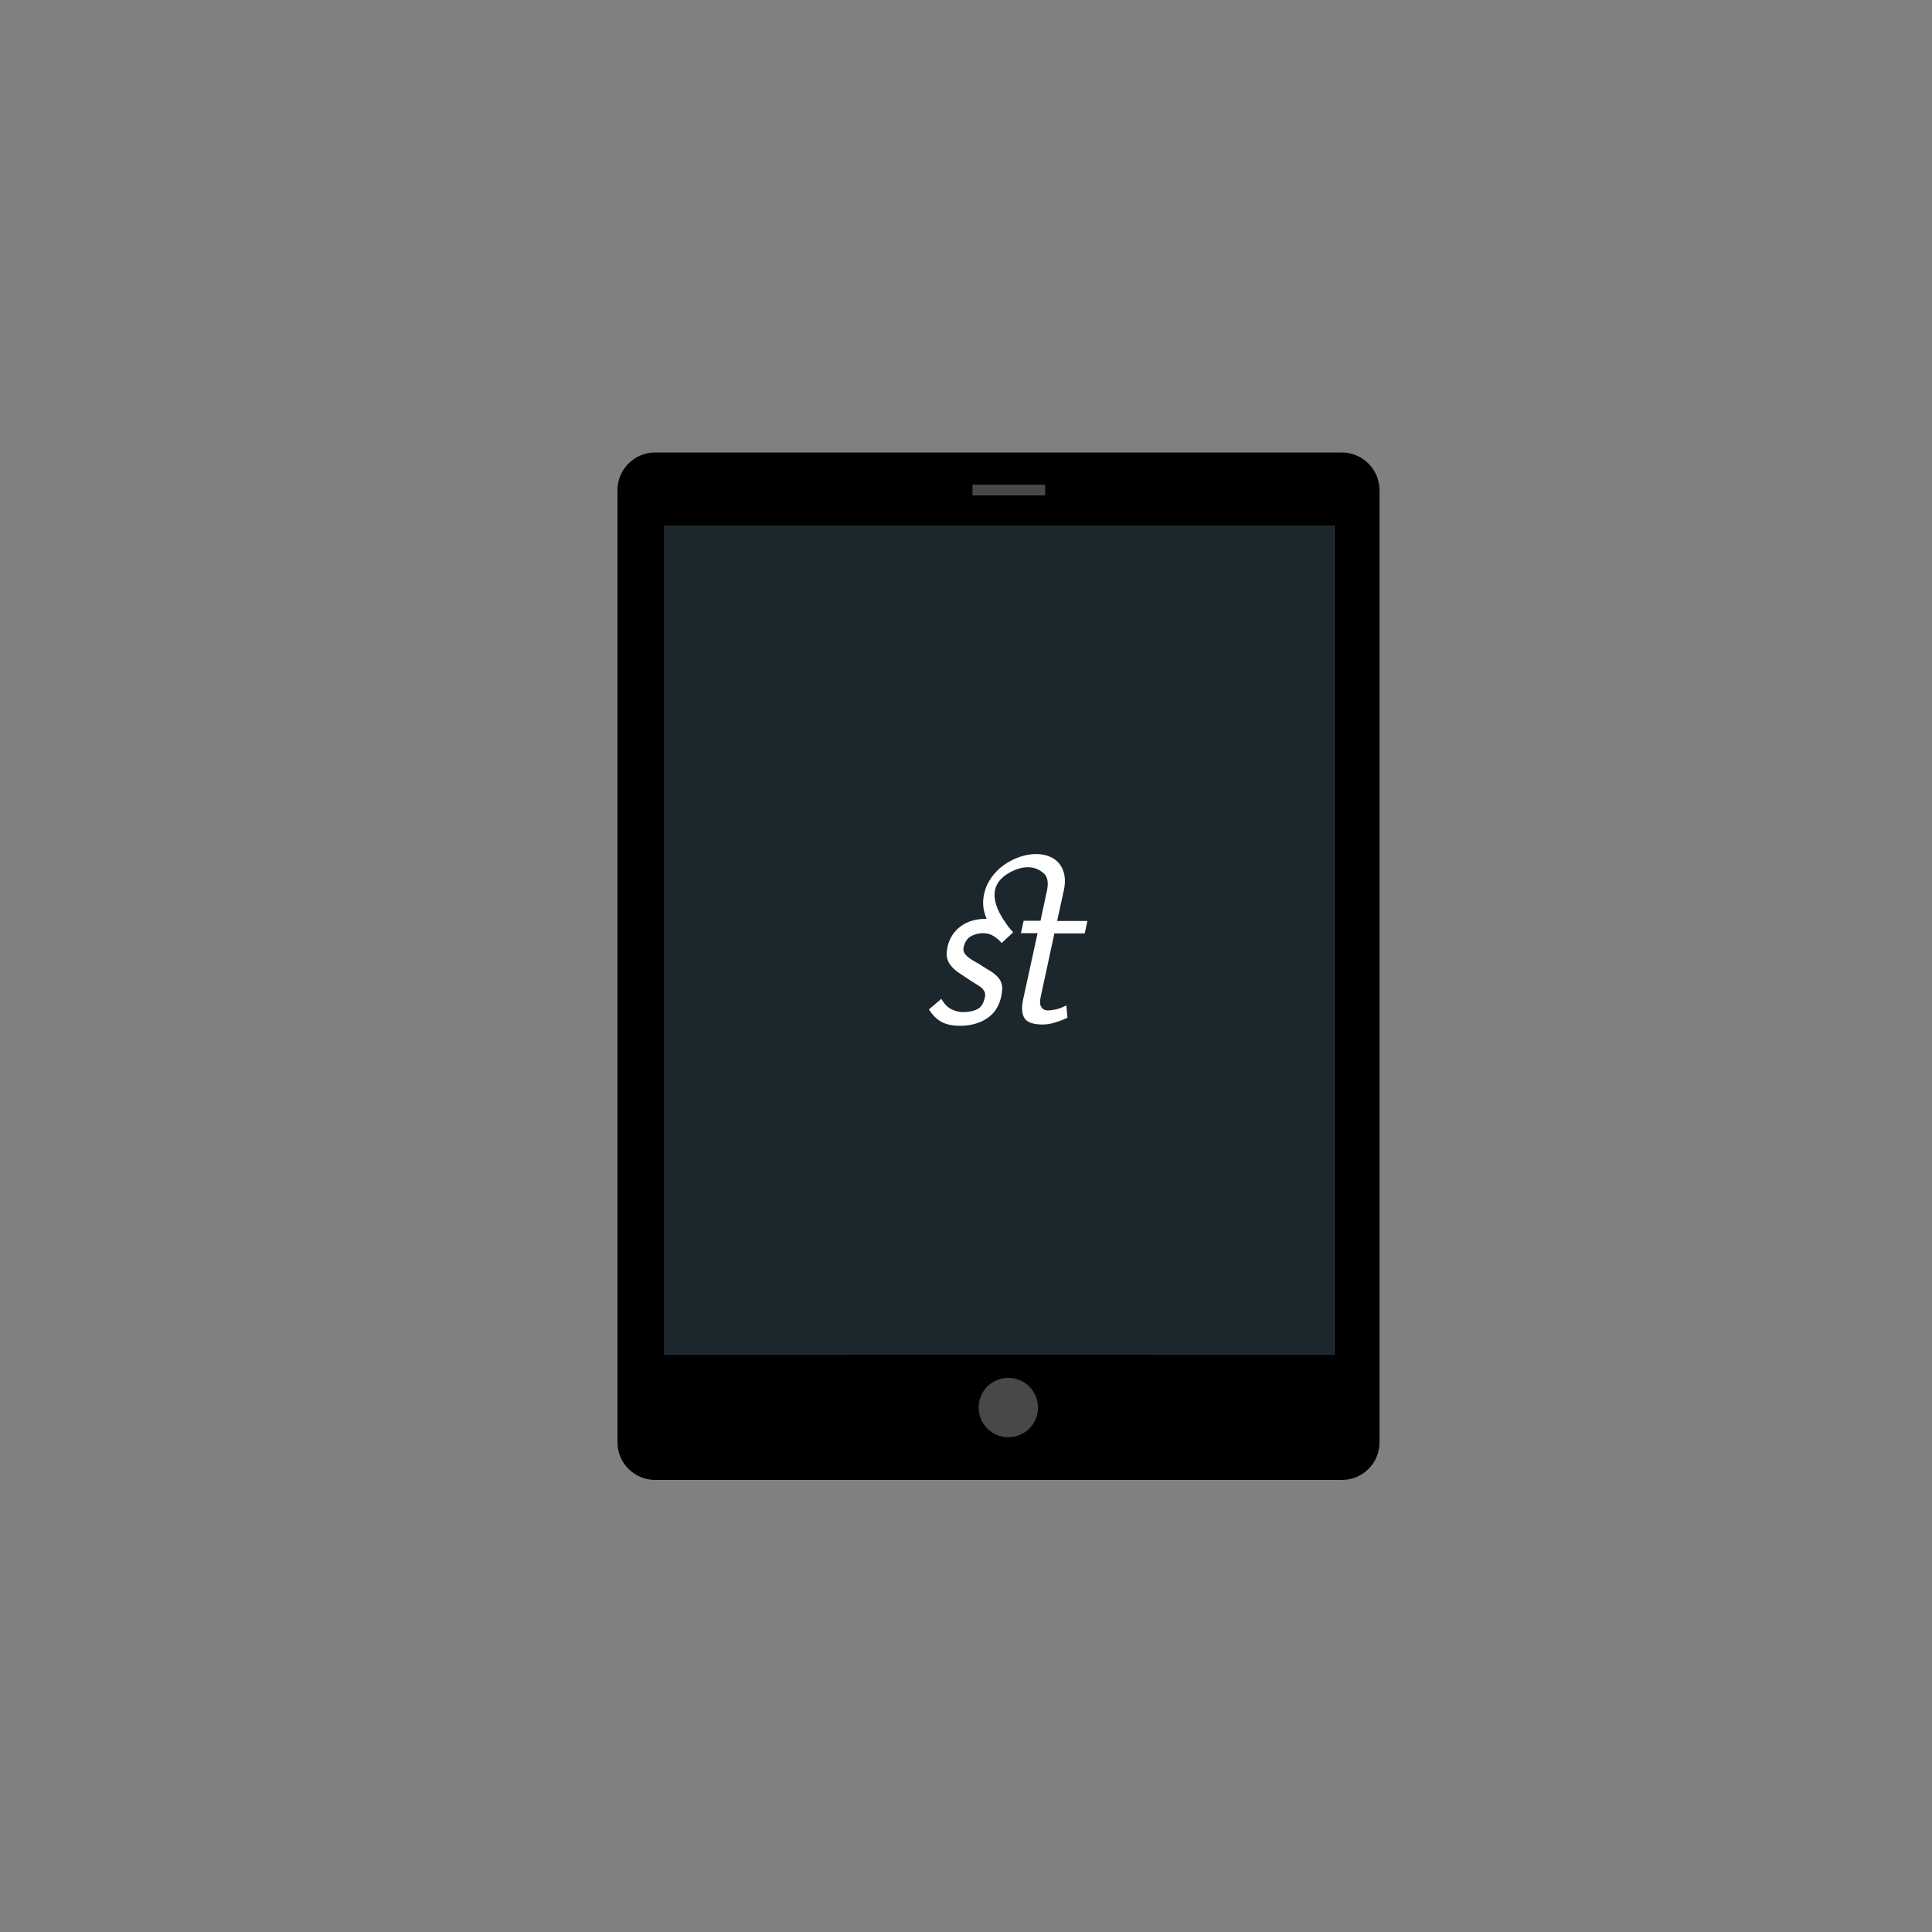 <?xml version="1.0" encoding="utf-8"?>
<!-- Generator: Adobe Illustrator 17.1.0, SVG Export Plug-In . SVG Version: 6.00 Build 0)  -->
<!DOCTYPE svg PUBLIC "-//W3C//DTD SVG 1.1//EN" "http://www.w3.org/Graphics/SVG/1.1/DTD/svg11.dtd">
<svg version="1.1" xmlns="http://www.w3.org/2000/svg" xmlns:xlink="http://www.w3.org/1999/xlink" x="0px" y="0px"
	 viewBox="-6374.9 192.6 918 918" enable-background="new -6374.9 192.6 918 918" xml:space="preserve">
<rect x="-6374.9" y="192.6" width="918" height="918" fill="#808080" stroke="none"/>
<g id="Layer_2" display="none">
</g>
<g id="Layer_1">
	<rect x="-5972" y="411.7" fill="#484849" width="143.1" height="484"/>
	<circle fill="#343435" cx="-5947.7" cy="861.3" r="17.7"/>
	<path d="M-5737.3,407.6h-326.3c-9.9,0-17.9,8-17.9,17.9v452.4c0,9.9,8,17.9,17.9,17.9h326.3c9.9,0,17.9-8,17.9-17.9V425.4
		C-5719.5,415.6-5727.5,407.6-5737.3,407.6z M-5912.8,422.9h34.5v5.1h-34.5V422.9z M-5895.8,875.5c-7.8,0-14.1-6.3-14.1-14.1
		s6.3-14.1,14.1-14.1s14.1,6.3,14.1,14.1C-5881.6,869.2-5888,875.5-5895.8,875.5z M-5740.9,836.1h-318.3V442.3h318.3V836.1z"/>
	<rect x="-6059.2" y="442.3" fill="#1C262D" width="318.3" height="393.9"/>
	<path fill="#FFFFFF" d="M-5873.1,672.2c-1.4,0.3-2.7,0.5-4.1,0.5c-1.2,0-2.2-0.5-2.9-1.6c-0.7-1-0.8-2.5-0.4-4.4l6.6-30.6h14.4
		l1.3-5.9h-14.4l3.2-14.6h0c1.2-5.4,0.2-9.9-2.4-12.9c-2.6-3-6.6-4.3-10.8-4.3c-5,0-10.3,1.8-15,5c-4.6,3.2-8.5,8.2-9.7,14
		c-0.9,4.1-0.5,7.8,1.2,11.8c-0.1,0-0.2,0-0.3,0c-4.9,0-8.9,1.2-12.1,3.6c-3.2,2.4-5.3,5.7-6.2,9.8c-0.4,2-0.5,3.7-0.2,5.1
		c0.3,1.4,0.9,2.6,1.8,3.7c0.9,1.1,2,2.1,3.3,3.1c1.4,0.9,2.9,1.9,4.5,3c1.3,0.9,2.5,1.6,3.6,2.3c1.1,0.7,2.1,1.3,2.9,1.9
		c0.8,0.6,1.3,1.4,1.7,2.1c0.4,0.8,0.4,1.8,0.1,2.9c-0.6,2.7-1.7,4.5-3.5,5.4c-1.7,0.9-4,1.4-6.7,1.4c-1.8,0-3.7-0.4-5.5-1.3
		c-1.9-0.9-3.5-2.5-4.9-5l-5.9,5c1.5,2.5,3.4,4.5,5.7,5.8c2.4,1.4,5.4,2,9.1,2c4.8,0,9-1.1,12.6-3.4c3.6-2.3,6-5.9,7-10.8
		c0.4-2,0.5-3.7,0.3-5c-0.3-1.4-0.8-2.6-1.7-3.6c-0.8-1-2-2-3.3-2.9c-1.4-0.8-3-1.8-4.7-2.9c-0.9-0.6-1.9-1.2-3-1.8
		c-1.1-0.6-2.1-1.2-3-1.9c-0.9-0.7-1.6-1.4-2.1-2.2c-0.5-0.8-0.7-1.8-0.4-2.9c0.5-2.3,1.6-4,3.2-5c1.7-1,3.7-1.6,6.2-1.6
		c1.8,0,3.5,0.5,5,1.5c1.5,1,2.7,2,3.6,3.2l5.5-5.1c-0.4-0.5-0.9-1.1-1.4-1.6c-0.7-0.8-1.3-1.6-1.8-2.4l0,0
		c-6.9-9.6-8.8-18.9,1.9-24.6c7.5-4,12.6-2.1,15.3,0.1c0,0,0,0,0,0c0.1,0.1,0.2,0.2,0.3,0.3c0.3,0.2,0.5,0.4,0.7,0.6
		c1.2,1.5,1.9,3.7,1.1,7.7l-0.2,0.8h0l-2.9,13.6h-8l-1.3,5.9h7.9l-6.8,31.2c-0.9,4.1-0.7,7.2,0.6,9.2c1.3,2,4.2,3,8.6,3
		c1.9,0,3.9-0.3,6-1c2.1-0.6,4-1.4,5.8-2.2l-0.5-5.9C-5870.1,671.3-5871.7,671.9-5873.1,672.2"/>
</g>
</svg>
